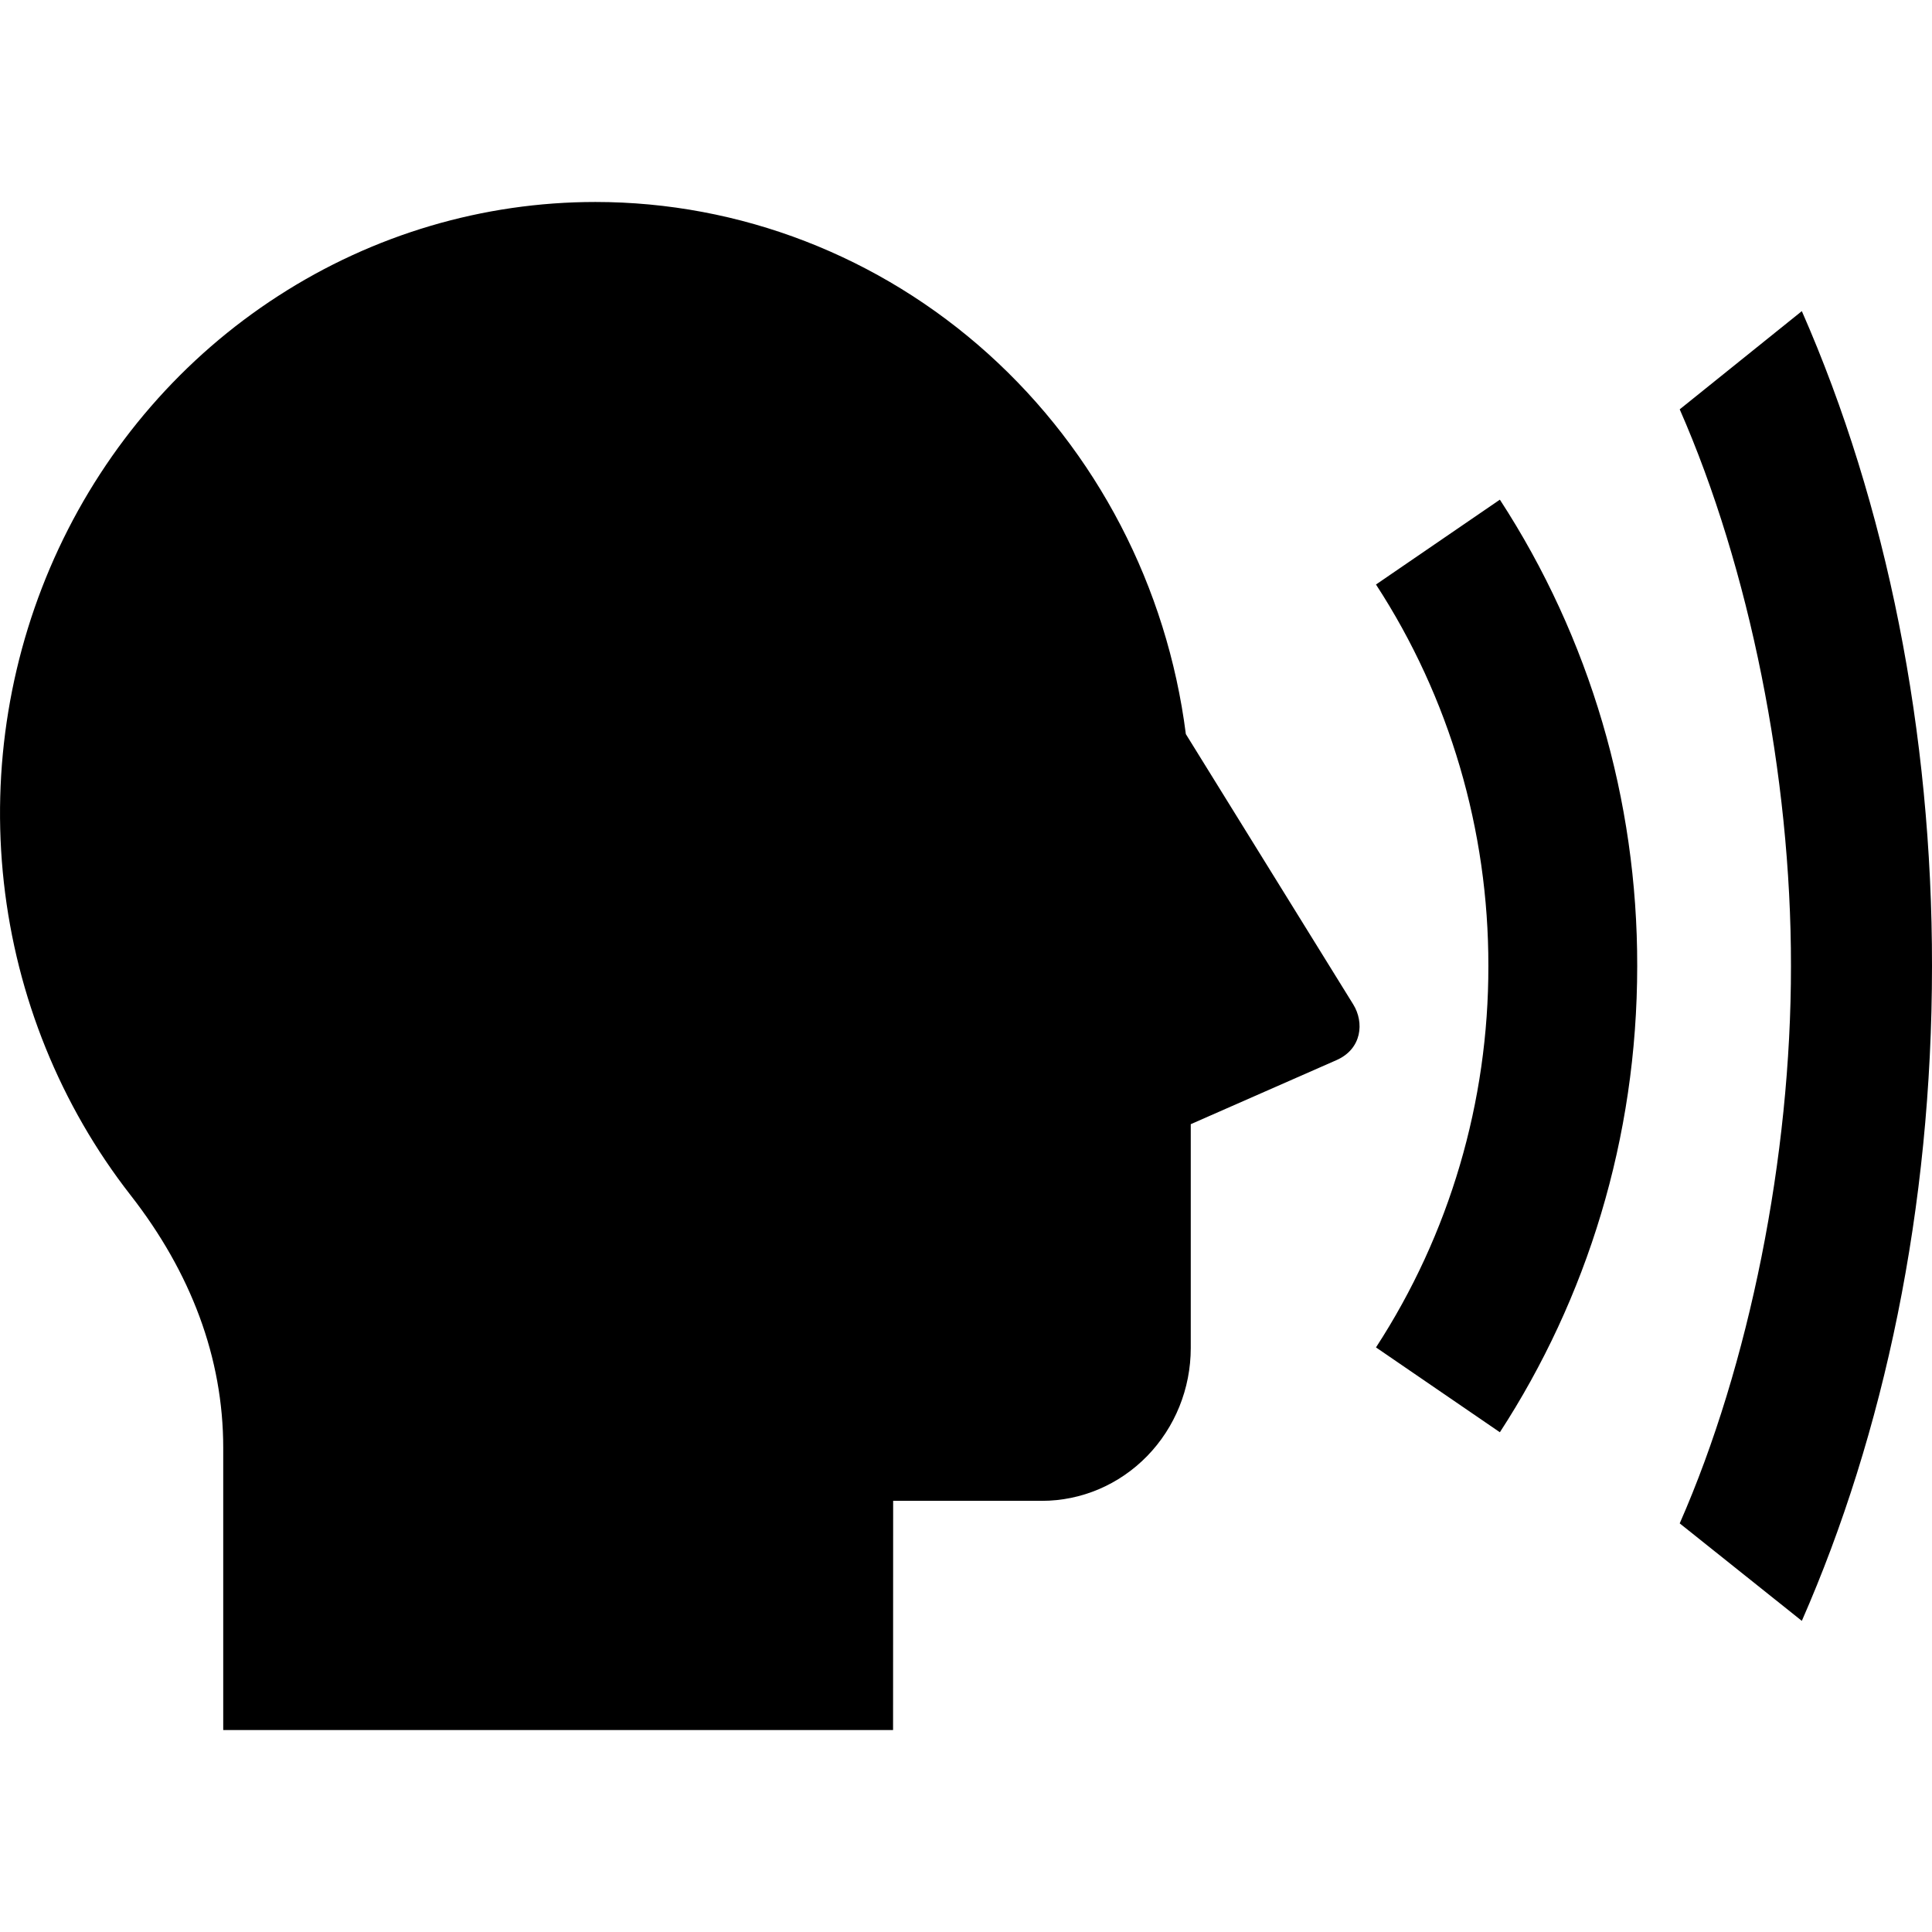 <svg width="24" height="24" viewBox="0 0 24 24" fill="none" xmlns="http://www.w3.org/2000/svg">
<path d="M7.396 2.509C9.192 2.509 10.926 3.18 12.276 4.396C13.625 5.612 14.498 7.291 14.731 9.119L16.811 12.478C16.948 12.7 16.92 13.029 16.603 13.169L14.792 13.965V16.746C14.792 17.249 14.597 17.732 14.25 18.088C13.903 18.444 13.433 18.644 12.943 18.644H11.095L11.094 21.491H2.773V17.985C2.773 16.865 2.37 15.805 1.623 14.848C0.752 13.732 0.206 12.385 0.048 10.964C-0.11 9.542 0.126 8.104 0.729 6.814C1.332 5.525 2.278 4.436 3.458 3.675C4.637 2.913 6.002 2.509 7.396 2.509ZM18.632 17.792L17.093 16.738C18.006 15.336 18.492 13.687 18.489 12C18.492 10.313 18.006 8.663 17.093 7.261L18.632 6.207C19.748 7.922 20.342 9.938 20.338 12C20.338 14.143 19.71 16.134 18.632 17.792Z" fill="black"/>
<path d="M22.383 20.135L20.866 18.924C21.731 16.955 22.25 14.37 22.248 12.001C22.251 9.631 21.731 7.055 20.866 5.085L22.383 3.865C23.441 6.272 24.003 9.105 24 12.001C24 15.011 23.404 17.808 22.383 20.135Z" fill="black"/>
</svg>
